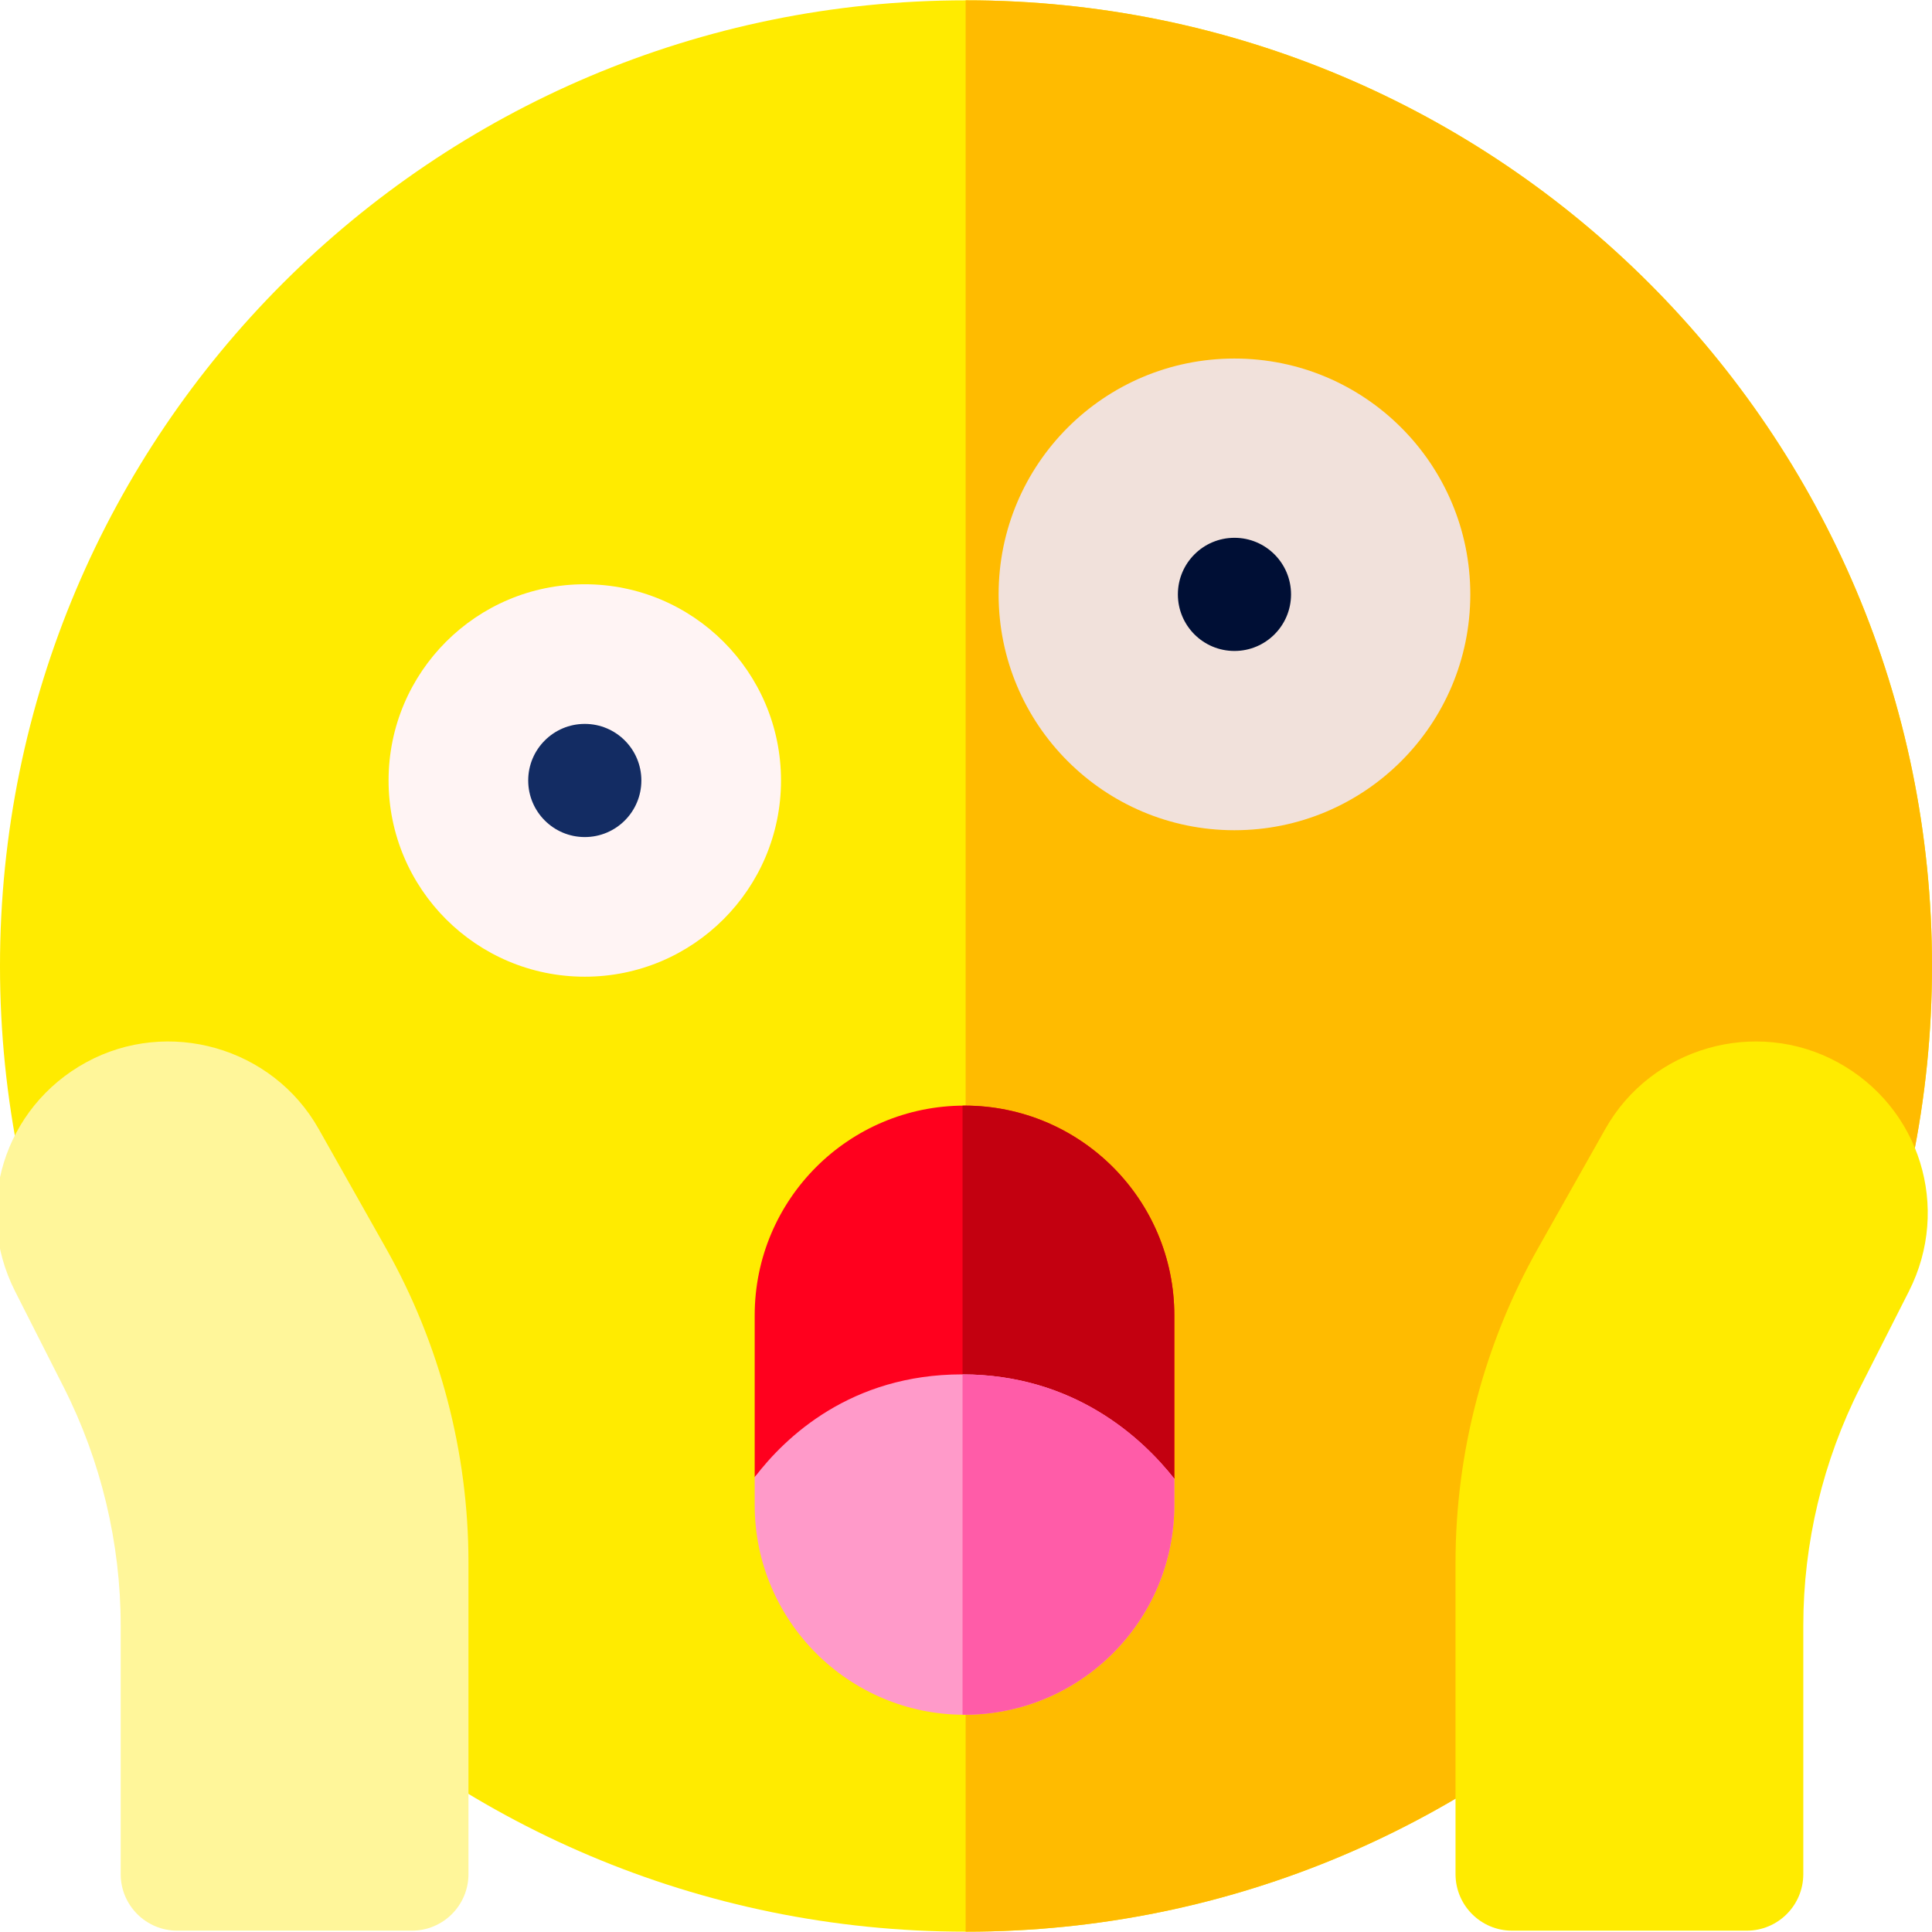 <svg width="512" height="512" viewBox="0 0 512 512" fill="none" xmlns="http://www.w3.org/2000/svg">
<g clip-path="url(#clip0)">
<path d="M256 511.915C397.385 511.915 512 397.338 512 256C512 114.662 397.385 0.085 256 0.085C114.615 0.085 0 114.662 0 256C0 397.338 114.615 511.915 256 511.915Z" fill="#FFEB00"/>
<path d="M255.999 0.085C255.969 0.085 255.938 0.086 255.908 0.086V511.913C255.938 511.913 255.969 511.914 255.999 511.914C397.384 511.914 511.999 397.338 511.999 255.999C511.999 114.66 397.384 0.085 255.999 0.085V0.085Z" fill="#FFBB00"/>
<path d="M154.975 258.836C183.694 258.836 206.975 235.555 206.975 206.836C206.975 178.117 183.694 154.836 154.975 154.836C126.256 154.836 102.975 178.117 102.975 206.836C102.975 235.555 126.256 258.836 154.975 258.836Z" fill="#FFF4F4"/>
<path d="M327.144 220.019C361.662 220.019 389.645 192.036 389.645 157.518C389.645 122.999 361.662 95.017 327.144 95.017C292.625 95.017 264.643 122.999 264.643 157.518C264.643 192.036 292.625 220.019 327.144 220.019Z" fill="#F1E1DB"/>
<path d="M154.975 221.83C163.256 221.83 169.97 215.117 169.97 206.836C169.97 198.555 163.256 191.841 154.975 191.841C146.694 191.841 139.98 198.555 139.98 206.836C139.98 215.117 146.694 221.83 154.975 221.83Z" fill="#132C63"/>
<path d="M327.145 172.513C335.426 172.513 342.139 165.799 342.139 157.518C342.139 149.237 335.426 142.523 327.145 142.523C318.864 142.523 312.15 149.237 312.15 157.518C312.15 165.799 318.864 172.513 327.145 172.513Z" fill="#000F35"/>
<path d="M254.942 435.609C284.69 435.609 302.739 381.14 311.205 391.882V348.603C311.205 317.895 286.311 293 255.603 293C224.895 293 200 317.894 200 348.603V391.471C208.206 380.715 225.568 435.609 254.942 435.609V435.609Z" fill="#FF001E"/>
<path d="M255.602 293.001C255.427 293.001 255.256 293.013 255.082 293.014V435.605C284.746 435.433 302.752 381.157 311.205 391.882V348.603C311.205 317.895 286.311 293.001 255.602 293.001V293.001Z" fill="#C30010"/>
<path d="M254.942 364.225C225.568 364.225 208.207 380.715 200 391.471V398.825C200 429.533 224.894 454.428 255.603 454.428C286.311 454.428 311.205 429.534 311.205 398.825V391.882C302.739 381.14 284.69 364.225 254.942 364.225V364.225Z" fill="#FF9AC9"/>
<path d="M255.082 364.225V454.412C255.256 454.414 255.428 454.425 255.602 454.425C286.31 454.425 311.204 429.531 311.204 398.822V391.88C302.752 381.154 284.746 364.278 255.082 364.225Z" fill="#FF5CA8"/>
<path d="M84.44 299.163C72.252 277.559 44.623 269.646 22.847 281.524C1.051 293.413 -7.228 320.071 4.001 342.216L16.894 367.645C26.765 387.113 31.983 408.942 31.983 430.769V496.654C31.983 504.934 38.696 511.647 46.976 511.647H109.155C117.435 511.647 124.147 504.934 124.147 496.654V414.083C124.147 384.951 116.582 356.142 102.27 330.771L84.44 299.163Z" fill="#FFF69A"/>
<path d="M487.028 281.523C465.256 269.647 437.624 277.558 425.437 299.163L407.607 330.771C393.295 356.144 385.729 384.953 385.729 414.084V496.655C385.729 504.935 392.441 511.648 400.721 511.648H462.9C471.18 511.648 477.893 504.935 477.893 496.655V430.77C477.893 408.943 483.111 387.114 492.982 367.647L505.876 342.217C517.105 320.072 508.826 293.412 487.028 281.523V281.523Z" fill="#FFEB00"/>
</g>
<defs>
<clipPath id="clip0">
<rect width="512" height="512" fill="white"/>
</clipPath>
</defs>
</svg>
